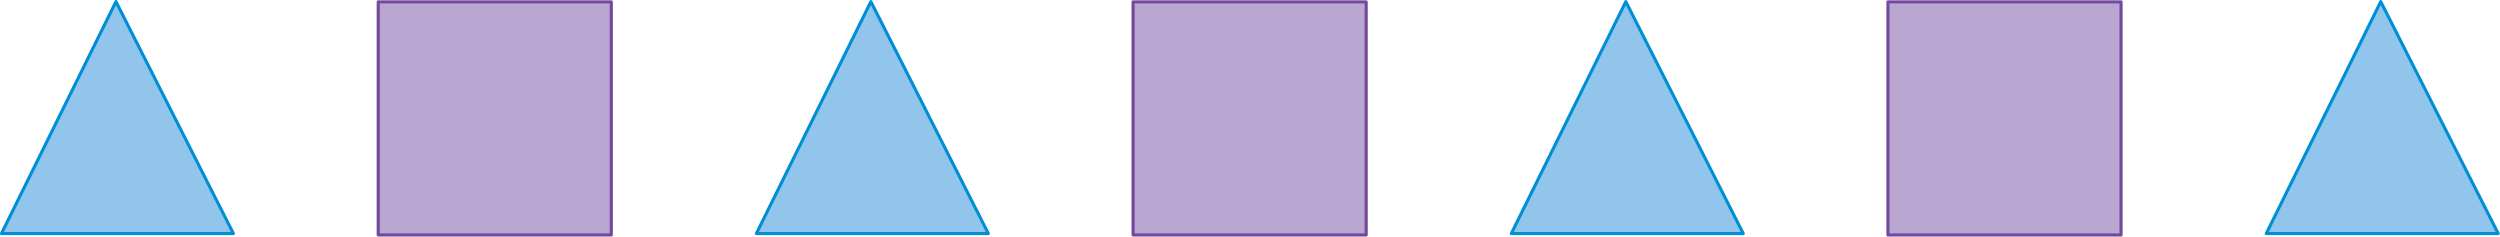 <svg clip-rule="evenodd" fill-rule="evenodd" stroke-linecap="round" stroke-linejoin="round" stroke-miterlimit="10" viewBox="0 0 1910 181" xmlns="http://www.w3.org/2000/svg"><g stroke-width=".43"><path d="m0 31.893h-31.893l15.744-31.893z" fill="#92c5eb" fill-rule="nonzero" stroke="#008fd4" transform="matrix(5.556 0 0 5.556 178.312 1.235)"/><path d="m228.001 428.826h32.052v32.052h-32.052z" fill="#baa7d1" stroke="#74489d" transform="matrix(-5.556 0 0 5.556 1733.813 -2381.134)"/><path d="m0 31.893h-31.893l15.744-31.893z" fill="#92c5eb" fill-rule="nonzero" stroke="#008fd4" transform="matrix(5.556 0 0 5.556 755.079 1.235)"/><path d="m331.819 428.826h32.052v32.052h-32.052z" fill="#baa7d1" stroke="#74489d" transform="matrix(-5.556 0 0 5.556 2887.348 -2381.134)"/><path d="m0 31.893h-31.893l15.744-31.893z" fill="#92c5eb" fill-rule="nonzero" stroke="#008fd4" transform="matrix(5.556 0 0 5.556 1331.846 1.235)"/><path d="m0 31.893h-31.893l15.744-31.893z" fill="#92c5eb" fill-rule="nonzero" stroke="#008fd4" transform="matrix(5.556 0 0 5.556 1908.619 1.235)"/><path d="m435.637 428.826h32.052v32.052h-32.052z" fill="#baa7d1" stroke="#74489d" transform="matrix(-5.556 0 0 5.556 4040.882 -2381.134)"/></g></svg>